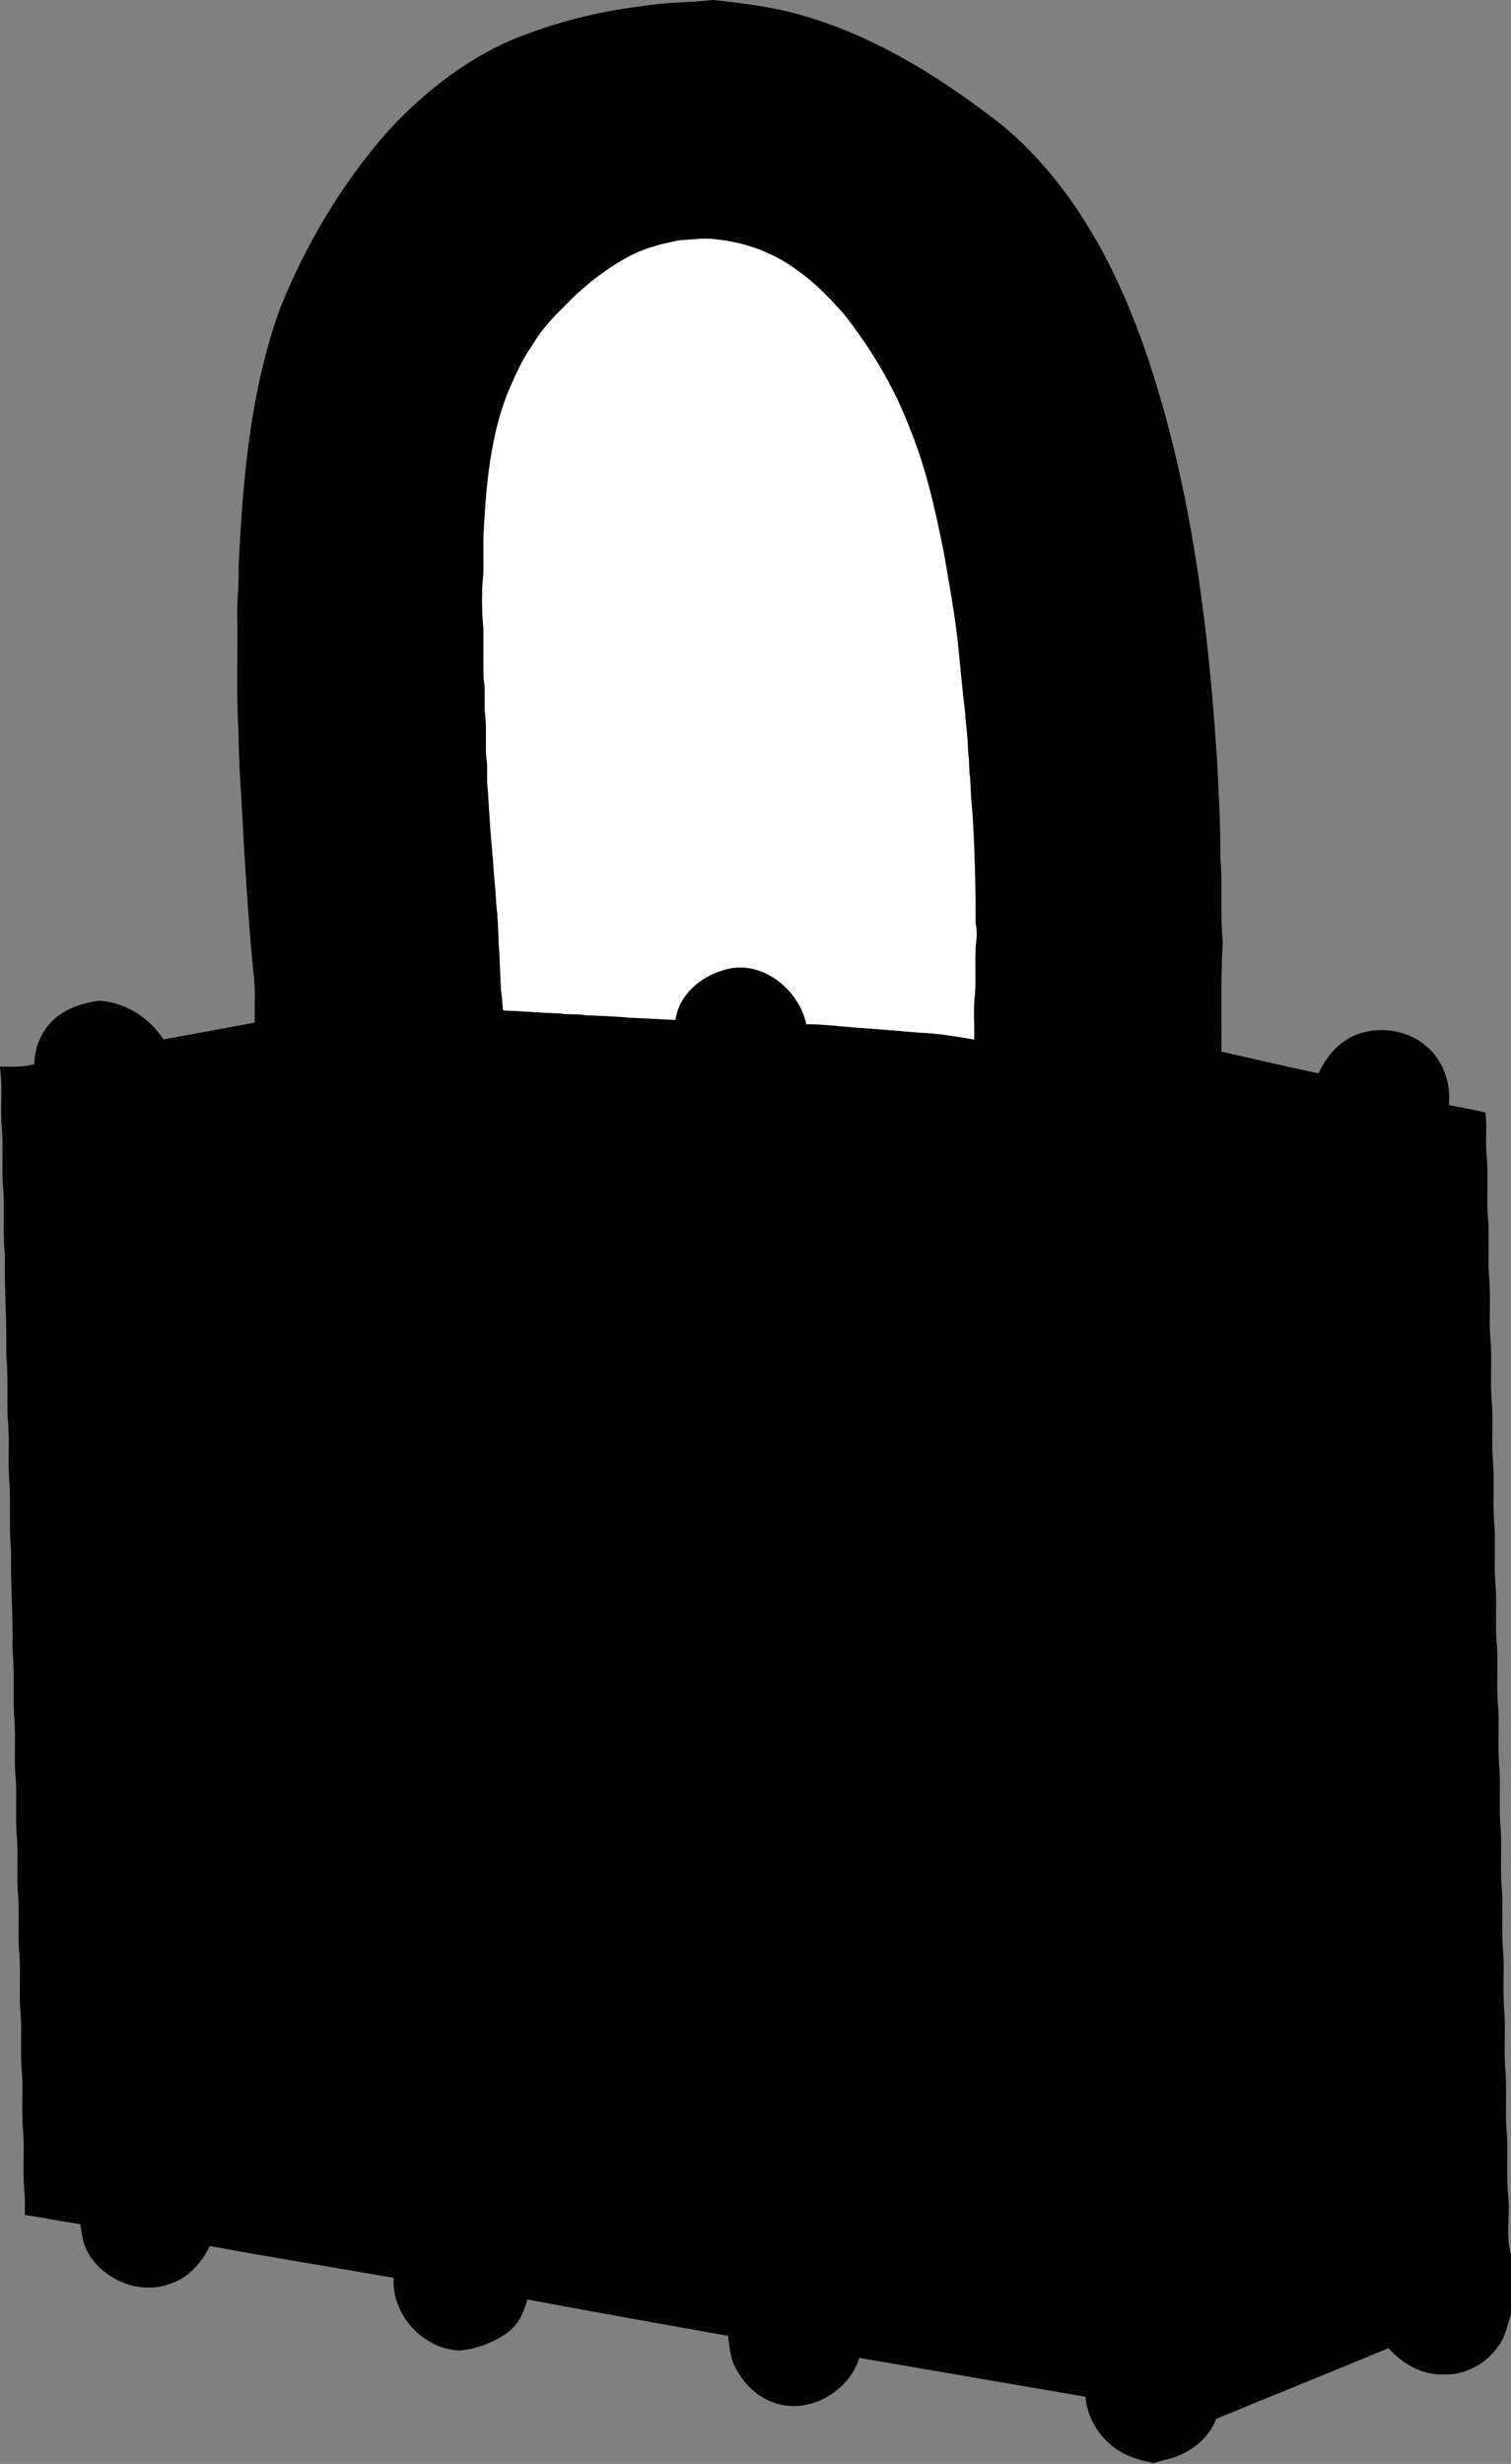 <?xml version="1.0" encoding="UTF-8" ?>
<svg
	width="608"
	height="991"
	version="1.1"
	xmlns="http://www.w3.org/2000/svg">
<rect width="100%" height="100%" fill="#808080" stroke="none"/>
<path fill="#ffffff" d=" M 273.58 96.60 C 278.57 96.35 283.59 95.49 288.59 96.30 C 300.34 97.52 311.85 101.85 321.27 109.03 C 328.22 113.92 334.10 120.12 339.71 126.45 C 350.23 139.86 359.14 154.62 365.40 170.49 C 372.39 187.11 376.34 204.79 379.83 222.41 C 381.85 234.10 383.98 245.79 385.35 257.58 C 386.39 267.25 387.16 276.95 388.37 286.60 C 388.46 287.86 388.54 289.13 388.65 290.40 C 389.18 294.71 389.52 299.04 389.63 303.38 C 390.22 306.43 389.78 309.57 390.37 312.63 C 390.61 317.63 390.85 322.64 391.37 327.63 C 392.29 342.19 392.57 356.76 392.61 371.36 C 393.33 374.56 392.96 377.84 392.60 381.06 C 392.30 387.16 392.70 393.27 392.39 399.37 C 391.52 405.57 392.22 411.89 391.99 418.14 C 384.57 416.88 377.14 415.61 369.59 415.35 C 361.27 414.60 352.94 413.96 344.61 413.35 C 337.88 412.84 331.16 411.96 324.40 411.97 C 321.50 397.76 306.00 385.53 291.39 390.15 C 281.95 392.75 273.22 400.16 271.79 410.26 C 265.73 410.04 259.69 409.55 253.64 409.38 C 247.66 408.82 241.64 408.59 235.63 408.38 C 232.25 407.67 228.76 408.32 225.37 407.62 C 217.74 407.43 210.13 406.69 202.49 406.46 C 202.00 403.79 202.05 401.06 201.62 398.39 C 201.12 392.05 201.22 385.68 200.61 379.37 C 200.53 374.03 200.26 368.69 199.64 363.39 C 199.41 357.44 198.58 351.55 198.36 345.61 C 197.95 343.22 198.04 340.78 197.65 338.40 C 197.17 331.66 196.66 324.92 196.31 318.18 C 195.60 313.60 196.47 308.93 195.61 304.37 C 195.25 298.73 195.86 293.05 195.19 287.42 C 194.62 282.76 195.49 278.01 194.61 273.38 C 194.34 266.59 194.60 259.80 194.48 253.01 C 193.84 245.74 193.70 238.39 194.43 231.13 C 194.67 225.30 194.31 219.45 194.61 213.63 C 195.61 194.87 197.30 175.75 204.22 158.09 C 207.09 151.75 209.58 145.17 213.77 139.55 C 217.22 133.31 222.05 128.04 227.15 123.12 C 235.08 114.82 244.24 107.63 254.47 102.38 C 260.49 99.46 267.02 97.82 273.58 96.60 Z" />
<path d="M 286.75 0.00 L 287.15 0.00 C 299.08 1.33 311.05 2.75 322.61 6.14 C 350.15 13.98 375.08 29.01 397.78 46.17 C 413.58 57.71 426.39 72.90 436.76 89.39 C 450.27 110.94 459.49 134.85 466.63 159.17 C 480.71 207.02 486.56 256.83 489.76 306.46 C 490.34 319.30 491.20 332.12 491.02 344.98 C 492.08 356.29 490.92 367.67 492.02 378.98 C 491.14 393.62 491.61 408.31 491.50 422.99 C 504.51 425.94 517.51 428.93 530.56 431.74 C 533.83 424.47 539.66 417.93 547.47 415.55 C 556.48 412.86 566.95 414.55 574.06 420.91 C 580.84 426.62 583.81 435.76 583.04 444.44 C 587.92 445.52 592.87 446.26 597.73 447.46 C 598.44 453.02 597.65 458.65 598.14 464.23 C 599.06 473.42 597.91 482.69 598.90 491.88 C 599.24 498.98 598.73 506.10 599.14 513.20 C 600.06 522.39 598.91 531.65 599.90 540.84 C 600.24 547.95 599.73 555.08 600.14 562.19 C 600.95 570.35 600.15 578.56 600.64 586.73 C 601.47 594.85 600.64 603.04 601.14 611.18 C 601.95 619.33 601.15 627.54 601.63 635.71 C 602.44 643.51 601.69 651.36 602.10 659.18 C 603.08 668.41 601.92 677.72 602.87 686.96 C 603.33 695.25 602.53 703.58 603.40 711.86 C 603.72 718.83 603.27 725.81 603.61 732.78 C 604.56 741.77 603.46 750.84 604.32 759.84 C 604.89 768.19 604.01 776.59 604.87 784.93 C 605.33 793.24 604.53 801.58 605.40 809.88 C 605.80 817.86 605.05 825.89 605.86 833.86 C 606.34 842.21 605.53 850.59 606.40 858.92 C 606.76 867.26 606.08 875.63 606.96 883.94 C 607.58 891.51 605.84 899.38 608.00 906.74 L 608.00 930.92 C 606.43 935.30 605.74 940.12 602.74 943.85 C 597.90 950.84 589.53 955.28 580.99 955.05 C 572.37 955.33 564.29 950.79 558.71 944.45 C 535.63 954.05 512.43 963.34 489.34 972.89 C 486.18 981.25 478.43 986.95 469.96 989.10 C 467.70 989.63 465.45 990.20 463.27 991.00 L 462.78 991.00 L 464.32 990.63 C 457.83 989.51 451.31 987.38 446.40 982.81 C 440.96 978.04 437.35 971.24 436.79 964.00 C 406.44 958.78 376.09 953.57 345.74 948.35 C 341.60 962.07 325.35 971.28 311.58 966.43 C 304.10 963.99 298.31 957.76 295.18 950.68 C 293.69 947.12 293.52 943.25 292.93 939.50 C 266.00 934.70 239.08 929.88 212.20 924.88 C 210.90 929.76 208.79 934.64 204.69 937.82 C 199.01 942.12 192.07 944.65 185.01 945.41 C 170.25 944.91 157.44 930.94 158.43 916.15 C 133.75 911.85 109.01 907.92 84.39 903.35 C 81.17 910.13 75.80 916.24 68.46 918.56 C 55.94 923.21 40.95 916.82 34.88 905.12 C 33.32 901.83 32.81 898.19 32.32 894.63 C 24.87 893.44 17.46 891.98 10.00 890.86 C 10.02 887.17 10.09 883.48 9.69 879.82 C 9.16 872.41 9.82 864.97 9.34 857.56 C 8.47 849.12 9.52 840.62 8.68 832.18 C 8.12 824.15 8.98 816.09 8.13 808.08 C 7.67 800.05 8.45 791.99 7.63 783.99 C 7.24 777.09 7.77 770.17 7.36 763.27 C 6.45 754.58 7.55 745.82 6.64 737.13 C 6.24 730.15 6.75 723.15 6.39 716.17 C 5.43 707.18 6.57 698.12 5.60 689.13 C 5.29 680.42 5.86 671.68 5.01 662.99 C 5.30 649.96 4.19 636.98 4.49 623.96 C 3.64 615.27 4.22 606.55 3.90 597.85 C 2.94 588.64 4.08 579.36 3.07 570.17 C 2.84 561.76 3.31 553.33 2.51 544.95 C 2.80 531.62 1.71 518.34 1.98 505.01 C 1.11 496.42 1.76 487.79 1.39 479.19 C 0.45 470.54 1.53 461.82 0.68 453.16 C 0.03 445.27 1.16 437.30 0.00 429.45 L 0.00 428.99 C 4.63 429.04 9.34 429.28 13.85 428.02 C 13.83 420.68 17.23 413.44 22.99 408.89 C 27.86 405.17 33.90 403.24 39.93 402.51 C 50.37 403.10 60.14 409.36 65.78 418.06 C 78.03 415.86 90.28 413.60 102.51 411.30 C 102.37 404.87 102.87 398.42 102.07 392.02 C 100.23 374.07 99.12 356.04 98.03 338.03 C 97.41 323.34 96.04 308.67 95.97 293.96 C 94.99 279.00 95.74 263.98 95.50 249.00 C 95.23 241.99 96.25 235.02 96.01 228.02 C 97.70 192.88 100.66 157.14 112.77 123.84 C 123.16 98.08 137.58 73.78 155.98 52.93 C 169.91 37.68 186.51 24.60 205.49 16.23 C 222.28 9.28 240.03 4.69 258.07 2.52 C 267.55 0.81 277.22 1.15 286.75 0.00 M 273.58 96.60 C 267.02 97.82 260.49 99.46 254.47 102.38 C 244.24 107.63 235.08 114.82 227.15 123.12 C 222.05 128.04 217.22 133.31 213.77 139.55 C 209.58 145.17 207.09 151.75 204.22 158.09 C 197.30 175.75 195.61 194.87 194.61 213.63 C 194.31 219.45 194.67 225.30 194.43 231.13 C 193.70 238.39 193.84 245.74 194.48 253.01 C 194.60 259.80 194.34 266.59 194.61 273.38 C 195.49 278.01 194.62 282.76 195.19 287.42 C 195.86 293.05 195.25 298.73 195.61 304.37 C 196.47 308.93 195.60 313.60 196.31 318.18 C 196.66 324.92 197.17 331.66 197.65 338.40 C 198.04 340.78 197.95 343.22 198.36 345.61 C 198.58 351.55 199.41 357.44 199.64 363.39 C 200.26 368.69 200.53 374.03 200.61 379.37 C 201.22 385.68 201.12 392.05 201.62 398.39 C 202.05 401.06 202.00 403.79 202.49 406.46 C 210.13 406.69 217.74 407.43 225.37 407.62 C 228.76 408.32 232.25 407.67 235.63 408.38 C 241.64 408.59 247.66 408.82 253.64 409.38 C 259.69 409.55 265.73 410.04 271.79 410.26 C 273.22 400.16 281.95 392.75 291.39 390.15 C 306.00 385.53 321.50 397.76 324.40 411.97 C 331.16 411.96 337.88 412.84 344.61 413.35 C 352.94 413.96 361.27 414.60 369.59 415.35 C 377.14 415.61 384.57 416.88 391.99 418.14 C 392.22 411.89 391.52 405.57 392.39 399.37 C 392.70 393.27 392.30 387.16 392.60 381.06 C 392.96 377.84 393.33 374.56 392.61 371.36 C 392.57 356.76 392.29 342.19 391.37 327.63 C 390.85 322.64 390.61 317.63 390.37 312.63 C 389.78 309.57 390.22 306.43 389.63 303.38 C 389.52 299.04 389.18 294.71 388.65 290.40 C 388.54 289.13 388.46 287.86 388.37 286.60 C 387.16 276.95 386.39 267.25 385.35 257.58 C 383.98 245.79 381.85 234.10 379.83 222.41 C 376.34 204.79 372.39 187.11 365.40 170.49 C 359.14 154.62 350.23 139.86 339.71 126.45 C 334.10 120.12 328.22 113.92 321.27 109.03 C 311.85 101.85 300.34 97.52 288.59 96.30 C 283.59 95.49 278.57 96.35 273.58 96.60 Z" />
</svg>
